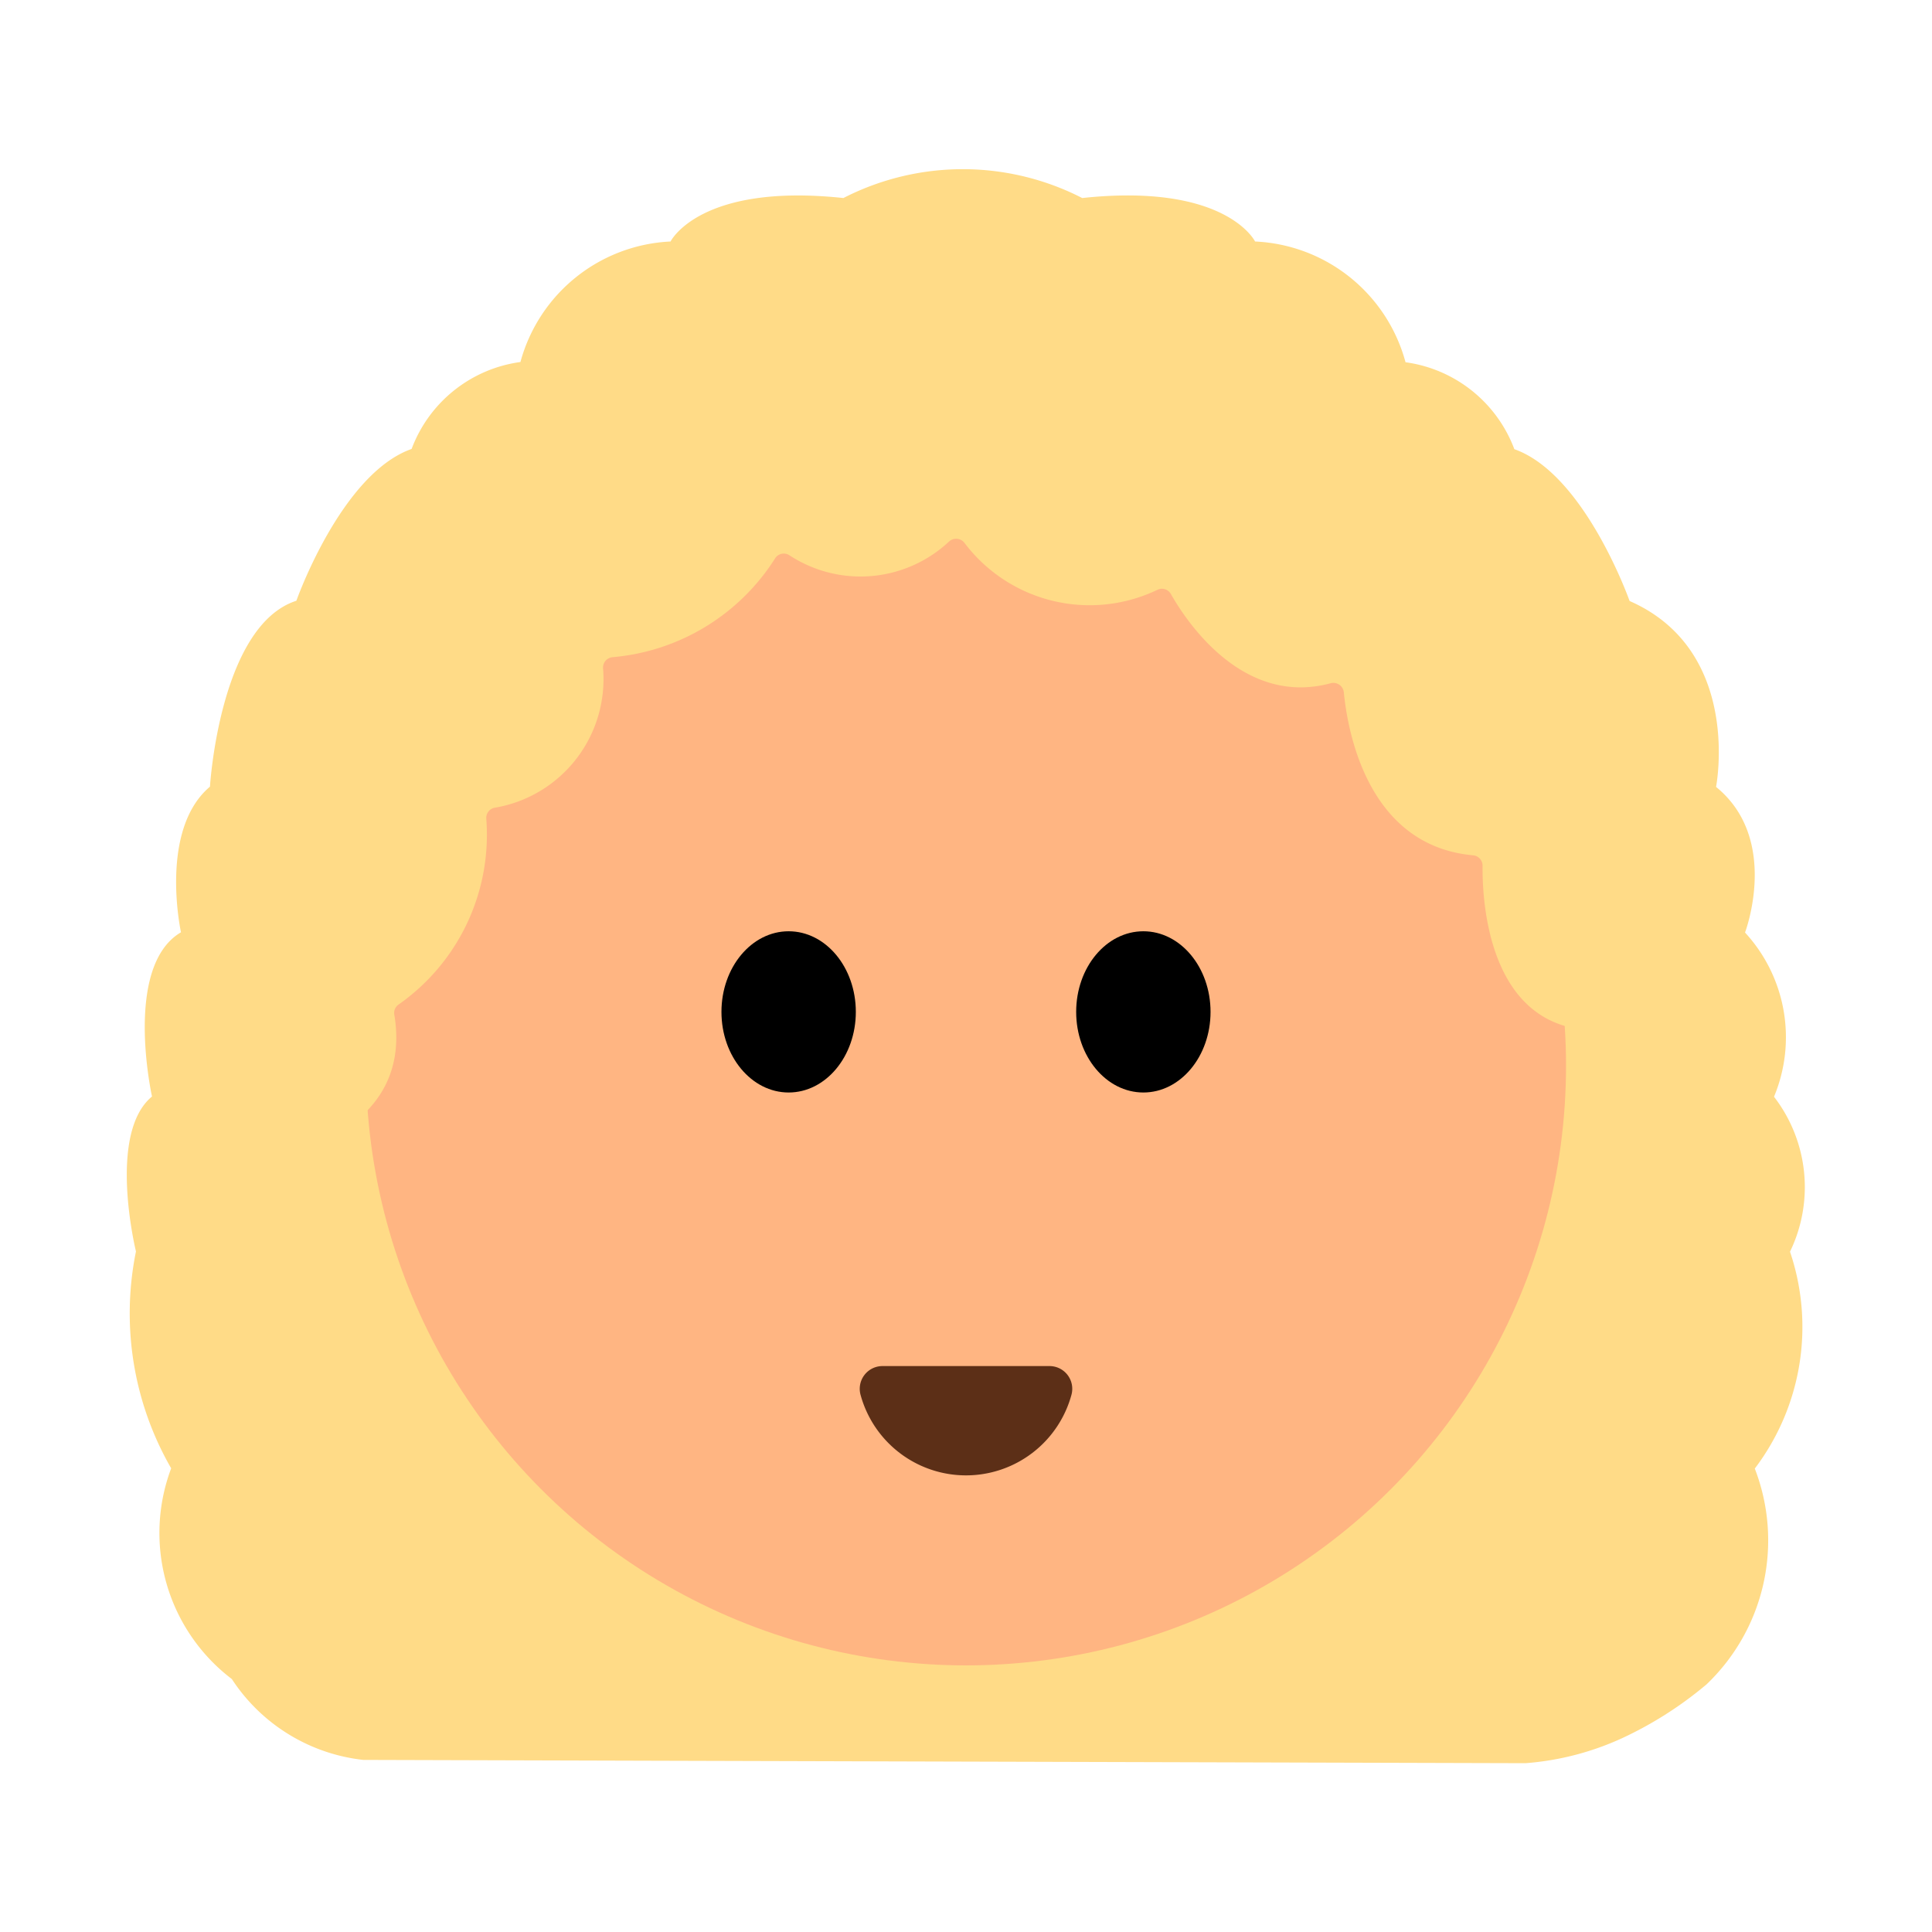 <svg id="Layer_1" data-name="Layer 1" xmlns="http://www.w3.org/2000/svg" viewBox="0 0 40 40"><defs><style>.cls-1{fill:#ffdb87;}.cls-2{fill:#ffb582;}.cls-3{fill:#5c2f17;}.cls-4{fill:none;}</style></defs><path class="cls-1" d="M7.521,36.437A3.745,3.745,0,0,1,4.8,34.763,3.8,3.8,0,0,1,3.544,30.4a6.428,6.428,0,0,1-.729-4.49s-.6-2.438.332-3.208c0,0-.6-2.694.6-3.4,0,0-.464-2.117.6-3.015,0,0,.2-3.336,1.789-3.849,0,0,.928-2.63,2.386-3.143a2.811,2.811,0,0,1,2.253-1.8A3.384,3.384,0,0,1,13.883,5s.6-1.218,3.579-.9a5.414,5.414,0,0,1,4.944,0c2.983-.32,3.579.9,3.579.9A3.384,3.384,0,0,1,29.1,7.5a2.811,2.811,0,0,1,2.253,1.8c1.458.513,2.386,3.143,2.386,3.143,2.344,1.029,1.79,3.849,1.79,3.849,1.333,1.083.6,3.015.6,3.015a3.2,3.2,0,0,1,.6,3.4,3.064,3.064,0,0,1,.331,3.208,4.854,4.854,0,0,1-.729,4.49,4.121,4.121,0,0,1-1,4.469,7.826,7.826,0,0,1-1.742,1.111,5.844,5.844,0,0,1-2.008.52Z"/><ellipse class="cls-2" cx="20" cy="22.064" rx="12.423" ry="12.416"/><ellipse cx="16.328" cy="20.95" rx="1.391" ry="1.669"/><ellipse cx="23.672" cy="20.95" rx="1.391" ry="1.669"/><path class="cls-3" d="M21.732,28.283a.471.471,0,0,1,.45.6,2.263,2.263,0,0,1-4.364,0,.471.471,0,0,1,.45-.6Z"/><path class="cls-1" d="M5.409,24.043c.881-.166,3.12-.809,2.756-3.029a.21.21,0,0,1,.083-.213,4.292,4.292,0,0,0,1.82-3.849.214.214,0,0,1,.17-.228,2.7,2.7,0,0,0,2.247-2.895.216.216,0,0,1,.191-.222,4.435,4.435,0,0,0,3.365-2.036.213.213,0,0,1,.295-.08,2.683,2.683,0,0,0,3.311-.277.217.217,0,0,1,.317.02,3.246,3.246,0,0,0,4,.977.213.213,0,0,1,.274.081c.317.561,1.483,2.339,3.3,1.857a.218.218,0,0,1,.284.18c.077.8.487,3.178,2.673,3.379a.215.215,0,0,1,.2.212c-.008.686.1,2.925,1.786,3.344a.207.207,0,0,1,.161.153,2.218,2.218,0,0,0,2.306,1.91.229.229,0,0,0,.2-.254L34.1,14.706a.216.216,0,0,0-.047-.111L27.843,6.9a.221.221,0,0,0-.128-.078L18.129,4.89a.221.221,0,0,0-.185.048L8.371,13a.212.212,0,0,0-.069.106L5.162,23.764A.217.217,0,0,0,5.409,24.043Z"/><rect class="cls-4" width="40" height="40"/></svg>